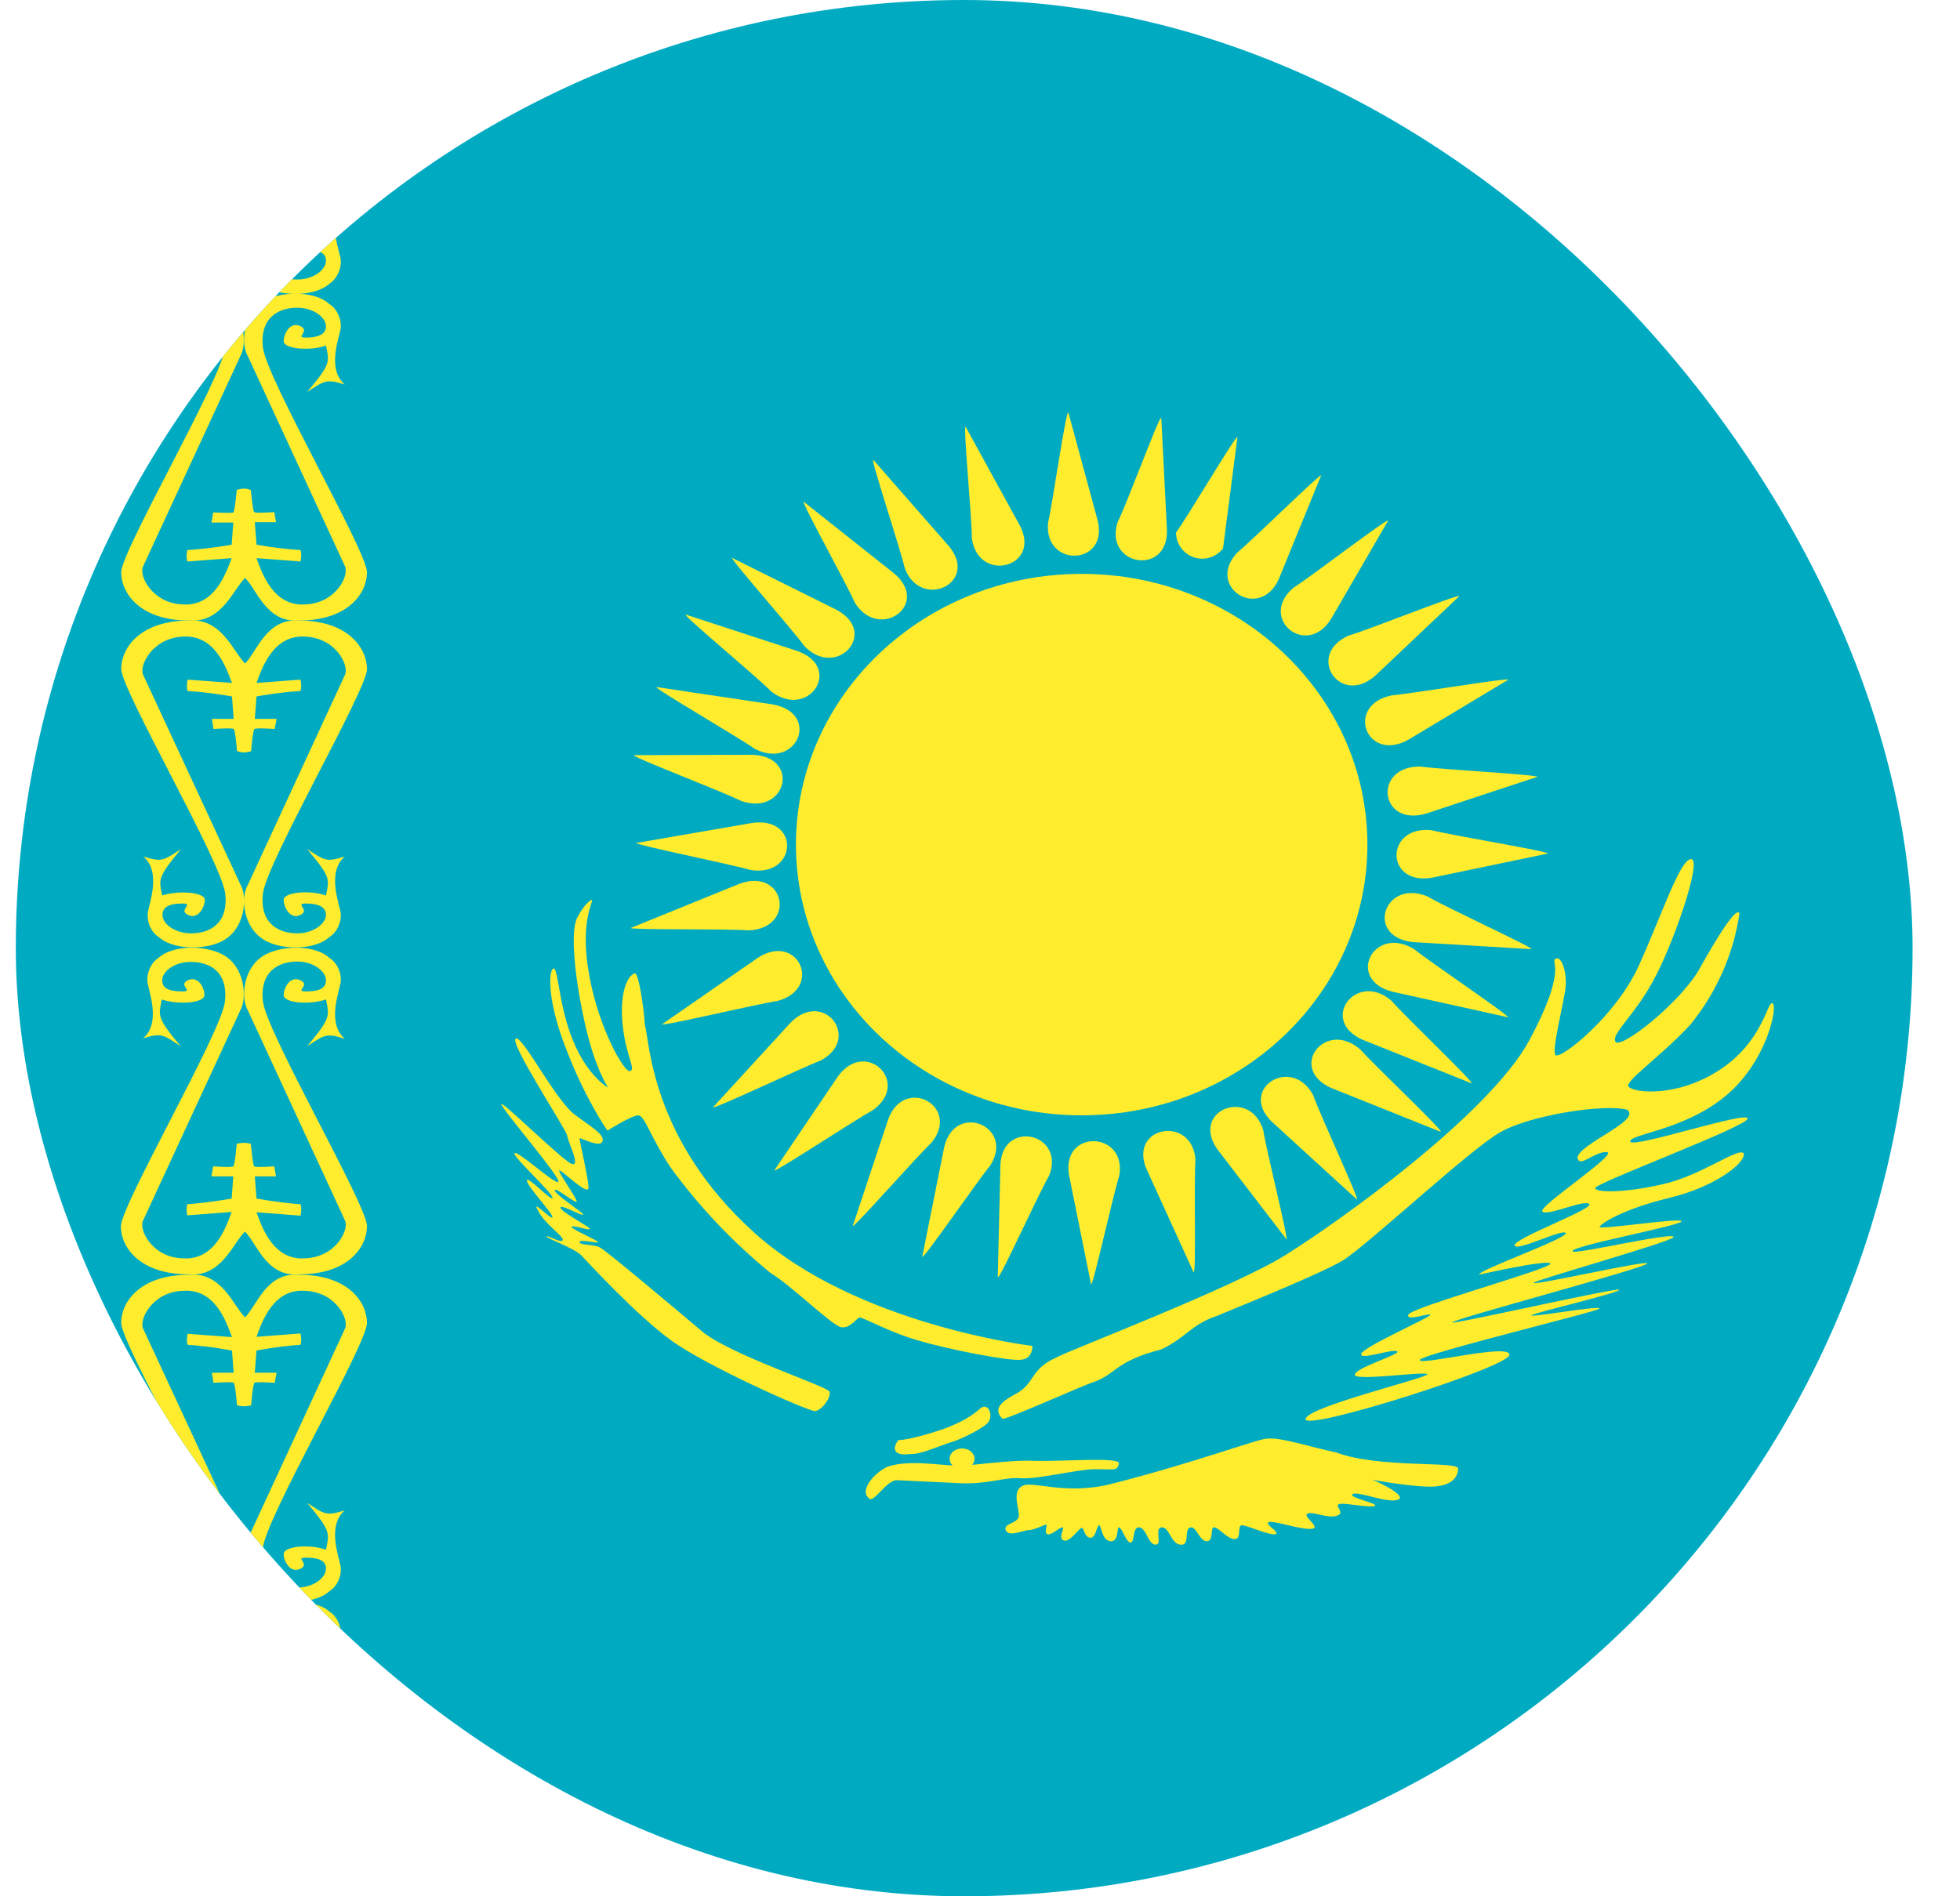 <svg width="31" height="30" viewBox="0 0 31 30" fill="none" xmlns="http://www.w3.org/2000/svg">
<g clip-path="url(#clip0_1_16369)">
<path fill-rule="evenodd" clip-rule="evenodd" d="M-0.863 -1.113H31.363V31.113H-0.863V-1.113Z" fill="#00ABC2"/>
<path fill-rule="evenodd" clip-rule="evenodd" d="M3.94 27.85C4.126 28.026 4.062 28.328 4.577 28.291C5.358 28.291 5.379 27.813 5.379 27.479C5.379 27.144 4.211 26.682 4.158 26.188C4.104 25.695 4.428 25.562 4.699 25.562C4.965 25.562 5.156 25.721 5.156 25.854C5.156 25.986 5.023 26.029 4.837 26.029C4.651 26.029 4.917 25.933 4.752 25.854C4.588 25.774 4.487 25.971 4.487 26.093C4.487 26.21 4.89 26.247 5.156 26.162C5.209 26.427 5.241 26.443 4.859 26.895C5.129 26.719 5.156 26.682 5.453 26.778C5.156 26.523 5.379 26.003 5.39 25.87C5.4 25.737 5.336 25.578 5.214 25.498C4.997 25.307 4.524 25.296 4.243 25.424C3.828 25.604 3.807 26.146 3.919 26.326L5.06 27.495C5.14 27.633 5.167 28.015 4.683 28.036C4.168 28.073 3.993 27.378 3.903 27.144C3.781 27.399 3.648 28.1 3.133 28.058C2.65 28.041 2.554 27.659 2.634 27.521L3.807 26.326C3.913 26.146 3.897 25.604 3.489 25.424C3.202 25.296 2.729 25.307 2.511 25.503C2.395 25.578 2.326 25.737 2.336 25.87C2.347 26.003 2.57 26.523 2.273 26.772C2.57 26.677 2.591 26.719 2.862 26.895C2.49 26.443 2.511 26.422 2.57 26.157C2.835 26.247 3.244 26.21 3.244 26.093C3.244 25.971 3.138 25.774 2.973 25.854C2.814 25.933 3.08 26.029 2.894 26.029C2.703 26.029 2.57 25.992 2.57 25.854C2.57 25.716 2.756 25.562 3.027 25.562C3.297 25.562 3.621 25.7 3.563 26.188C3.51 26.677 2.315 27.213 2.315 27.548C2.315 27.882 2.4 28.291 3.181 28.291C3.696 28.328 3.754 28.026 3.94 27.845V27.85Z" fill="#FFEC2D"/>
<path fill-rule="evenodd" clip-rule="evenodd" d="M3.876 20.841C4.062 20.66 4.211 20.124 4.726 20.167C5.506 20.167 5.804 20.597 5.804 20.931C5.804 21.266 4.211 23.995 4.158 24.489C4.105 24.978 4.429 25.116 4.699 25.116C4.965 25.116 5.156 24.956 5.156 24.818C5.156 24.68 5.023 24.643 4.837 24.643C4.652 24.643 4.912 24.739 4.752 24.818C4.593 24.898 4.487 24.701 4.487 24.585C4.487 24.462 4.885 24.425 5.156 24.516C5.209 24.25 5.236 24.229 4.859 23.777C5.129 23.953 5.156 23.99 5.453 23.894C5.156 24.149 5.379 24.67 5.39 24.802C5.4 24.935 5.337 25.094 5.209 25.174C4.997 25.371 4.519 25.376 4.243 25.248C3.828 25.068 3.807 24.526 3.919 24.346L5.453 21.027C5.533 20.889 5.321 20.443 4.832 20.422C4.322 20.379 4.142 20.915 4.057 21.149L4.752 21.096C4.752 21.096 4.779 21.202 4.752 21.276C4.391 21.298 4.057 21.367 4.057 21.367L4.03 21.717H4.375L4.344 21.877C4.344 21.877 4.057 21.855 4.025 21.877C3.998 21.898 3.972 22.232 3.972 22.232C3.972 22.232 3.919 22.248 3.866 22.248C3.802 22.248 3.749 22.232 3.749 22.232C3.749 22.232 3.722 21.898 3.696 21.877C3.669 21.855 3.377 21.877 3.377 21.877L3.351 21.717H3.696L3.669 21.367C3.669 21.367 3.329 21.298 2.968 21.276C2.942 21.207 2.968 21.101 2.968 21.101L3.669 21.154C3.579 20.915 3.404 20.379 2.889 20.422C2.405 20.438 2.188 20.889 2.267 21.027L3.807 24.346C3.913 24.526 3.892 25.068 3.483 25.248C3.202 25.376 2.729 25.371 2.512 25.174C2.389 25.094 2.326 24.935 2.336 24.802C2.347 24.67 2.565 24.149 2.267 23.9C2.565 23.995 2.591 23.953 2.862 23.777C2.49 24.229 2.512 24.25 2.565 24.516C2.836 24.425 3.239 24.462 3.239 24.585C3.239 24.701 3.133 24.898 2.974 24.818C2.809 24.739 3.08 24.643 2.889 24.643C2.703 24.643 2.57 24.68 2.57 24.818C2.57 24.956 2.756 25.116 3.027 25.116C3.297 25.116 3.616 24.978 3.563 24.484C3.51 23.995 1.917 21.266 1.917 20.926C1.917 20.597 2.214 20.167 2.995 20.167C3.51 20.124 3.69 20.66 3.876 20.841Z" fill="#FFEC2D"/>
<path fill-rule="evenodd" clip-rule="evenodd" d="M3.876 19.487C4.062 19.668 4.211 20.204 4.726 20.161C5.507 20.161 5.804 19.731 5.804 19.397C5.804 19.062 4.211 16.333 4.158 15.839C4.105 15.351 4.429 15.212 4.699 15.212C4.965 15.212 5.156 15.372 5.156 15.51C5.156 15.648 5.023 15.685 4.837 15.685C4.652 15.685 4.917 15.589 4.753 15.51C4.588 15.43 4.487 15.627 4.487 15.743C4.487 15.866 4.885 15.903 5.156 15.812C5.209 16.078 5.236 16.099 4.859 16.551C5.13 16.375 5.156 16.338 5.453 16.434C5.156 16.179 5.379 15.659 5.39 15.526C5.4 15.393 5.337 15.234 5.209 15.154C4.997 14.957 4.519 14.952 4.243 15.08C3.829 15.26 3.807 15.802 3.919 15.982L5.453 19.301C5.533 19.439 5.321 19.885 4.832 19.907C4.322 19.949 4.142 19.413 4.057 19.179L4.753 19.232C4.753 19.232 4.779 19.126 4.753 19.052C4.391 19.025 4.057 18.961 4.057 18.961L4.03 18.611H4.365L4.338 18.452C4.338 18.452 4.052 18.473 4.02 18.452C3.998 18.43 3.967 18.096 3.967 18.096C3.967 18.096 3.914 18.08 3.86 18.08C3.797 18.08 3.744 18.096 3.744 18.096C3.744 18.096 3.717 18.43 3.69 18.452C3.664 18.473 3.372 18.452 3.372 18.452L3.345 18.611H3.69L3.664 18.961C3.664 18.961 3.324 19.025 2.963 19.052C2.936 19.121 2.963 19.227 2.963 19.227L3.664 19.174C3.574 19.413 3.398 19.949 2.883 19.907C2.4 19.891 2.182 19.439 2.267 19.301L3.802 15.982C3.908 15.802 3.887 15.26 3.478 15.08C3.197 14.952 2.724 14.957 2.506 15.154C2.384 15.234 2.321 15.393 2.331 15.526C2.342 15.659 2.559 16.179 2.262 16.428C2.559 16.333 2.586 16.375 2.857 16.551C2.48 16.099 2.506 16.078 2.559 15.812C2.83 15.903 3.234 15.866 3.234 15.743C3.234 15.621 3.128 15.43 2.968 15.51C2.809 15.589 3.075 15.685 2.883 15.685C2.698 15.685 2.565 15.648 2.565 15.51C2.565 15.372 2.751 15.218 3.021 15.218C3.292 15.218 3.611 15.351 3.558 15.844C3.505 16.333 1.912 19.062 1.912 19.402C1.912 19.731 2.209 20.161 2.99 20.161C3.505 20.204 3.685 19.668 3.871 19.487H3.876Z" fill="#FFEC2D"/>
<path fill-rule="evenodd" clip-rule="evenodd" d="M3.876 10.497C4.062 10.316 4.211 9.78 4.726 9.817C5.506 9.817 5.804 10.253 5.804 10.587C5.804 10.917 4.211 13.646 4.158 14.14C4.105 14.628 4.429 14.766 4.699 14.766C4.965 14.766 5.156 14.607 5.156 14.474C5.156 14.342 5.023 14.294 4.837 14.294C4.652 14.294 4.912 14.395 4.752 14.474C4.593 14.554 4.487 14.357 4.487 14.235C4.487 14.118 4.885 14.076 5.156 14.166C5.209 13.901 5.236 13.885 4.859 13.434C5.129 13.609 5.156 13.646 5.453 13.55C5.156 13.805 5.379 14.326 5.39 14.453C5.4 14.581 5.337 14.745 5.209 14.825C4.997 15.021 4.519 15.032 4.243 14.904C3.828 14.719 3.807 14.177 3.919 14.002L5.453 10.683C5.533 10.545 5.321 10.094 4.832 10.072C4.322 10.035 4.142 10.571 4.057 10.805L4.752 10.752C4.752 10.752 4.779 10.858 4.752 10.932C4.391 10.954 4.057 11.018 4.057 11.018L4.03 11.373H4.375L4.344 11.533C4.344 11.533 4.057 11.511 4.025 11.533C3.998 11.549 3.972 11.883 3.972 11.883C3.972 11.883 3.919 11.904 3.866 11.904C3.802 11.904 3.749 11.883 3.749 11.883C3.749 11.883 3.722 11.549 3.696 11.533C3.669 11.511 3.377 11.533 3.377 11.533L3.351 11.373H3.696L3.669 11.018C3.669 11.018 3.329 10.954 2.968 10.932C2.942 10.864 2.968 10.752 2.968 10.752L3.669 10.805C3.579 10.571 3.404 10.035 2.889 10.072C2.405 10.094 2.188 10.545 2.267 10.683L3.807 14.002C3.913 14.177 3.892 14.719 3.483 14.904C3.202 15.032 2.729 15.021 2.512 14.825C2.389 14.75 2.326 14.591 2.336 14.453C2.347 14.315 2.565 13.805 2.267 13.55C2.565 13.646 2.591 13.609 2.862 13.434C2.49 13.885 2.512 13.906 2.565 14.166C2.836 14.081 3.239 14.118 3.239 14.235C3.239 14.352 3.133 14.554 2.974 14.474C2.809 14.395 3.08 14.294 2.889 14.294C2.703 14.294 2.57 14.336 2.57 14.474C2.57 14.612 2.756 14.766 3.027 14.766C3.297 14.766 3.616 14.628 3.563 14.14C3.51 13.646 1.917 10.917 1.917 10.582C1.917 10.253 2.214 9.817 2.995 9.817C3.51 9.78 3.69 10.316 3.876 10.497Z" fill="#FFEC2D"/>
<path fill-rule="evenodd" clip-rule="evenodd" d="M3.876 9.143C4.062 9.323 4.211 9.854 4.726 9.817C5.506 9.817 5.804 9.387 5.804 9.053C5.804 8.718 4.211 5.989 4.158 5.495C4.105 5.006 4.429 4.868 4.699 4.868C4.965 4.868 5.156 5.028 5.156 5.16C5.156 5.293 5.023 5.341 4.837 5.341C4.652 5.341 4.917 5.24 4.752 5.16C4.588 5.081 4.487 5.282 4.487 5.399C4.487 5.516 4.885 5.559 5.156 5.468C5.209 5.734 5.236 5.75 4.859 6.201C5.129 6.026 5.156 5.989 5.453 6.084C5.156 5.829 5.379 5.309 5.39 5.182C5.4 5.054 5.337 4.89 5.209 4.81C4.997 4.613 4.519 4.603 4.243 4.73C3.828 4.916 3.807 5.458 3.919 5.633L5.453 8.952C5.533 9.09 5.321 9.541 4.832 9.562C4.322 9.6 4.142 9.063 4.057 8.83L4.752 8.883C4.752 8.883 4.779 8.777 4.752 8.702C4.519 8.687 4.287 8.659 4.057 8.617L4.03 8.261H4.365L4.338 8.102C4.338 8.102 4.052 8.123 4.02 8.102C3.998 8.086 3.967 7.752 3.967 7.752C3.967 7.752 3.913 7.73 3.86 7.73C3.797 7.73 3.744 7.752 3.744 7.752C3.744 7.752 3.717 8.086 3.69 8.107C3.664 8.123 3.372 8.107 3.372 8.107L3.345 8.267H3.69L3.664 8.617C3.664 8.617 3.324 8.681 2.963 8.702C2.948 8.761 2.948 8.823 2.963 8.883L3.664 8.83C3.574 9.063 3.398 9.6 2.883 9.562C2.4 9.541 2.182 9.09 2.267 8.952L3.802 5.633C3.908 5.458 3.887 4.916 3.478 4.73C3.197 4.603 2.724 4.613 2.506 4.81C2.384 4.89 2.32 5.044 2.331 5.182C2.342 5.32 2.559 5.829 2.262 6.084C2.559 5.989 2.586 6.031 2.857 6.201C2.48 5.75 2.506 5.734 2.559 5.468C2.83 5.553 3.234 5.521 3.234 5.399C3.234 5.277 3.128 5.081 2.968 5.16C2.809 5.24 3.074 5.341 2.883 5.341C2.697 5.341 2.565 5.298 2.565 5.16C2.565 5.022 2.751 4.868 3.021 4.868C3.292 4.868 3.616 5.006 3.563 5.495C3.51 5.989 1.917 8.718 1.917 9.053C1.917 9.387 2.214 9.817 2.995 9.817C3.51 9.854 3.69 9.323 3.876 9.143Z" fill="#FFEC2D"/>
<path fill-rule="evenodd" clip-rule="evenodd" d="M3.94 2.134C4.126 1.953 4.062 1.656 4.577 1.688C5.358 1.688 5.379 2.166 5.379 2.5C5.379 2.835 4.211 3.302 4.158 3.79C4.104 4.284 4.428 4.422 4.699 4.422C4.965 4.422 5.156 4.263 5.156 4.125C5.156 3.987 5.023 3.955 4.843 3.955C4.662 3.955 4.922 4.056 4.758 4.13C4.593 4.205 4.492 4.014 4.492 3.897C4.492 3.78 4.896 3.737 5.161 3.828C5.214 3.562 5.246 3.541 4.864 3.09C5.129 3.265 5.161 3.302 5.453 3.212C5.156 3.467 5.379 3.987 5.39 4.114C5.4 4.242 5.336 4.406 5.214 4.486C4.997 4.683 4.524 4.693 4.243 4.566C3.828 4.38 3.807 3.838 3.919 3.663L5.06 2.495C5.14 2.351 5.167 1.969 4.683 1.948C4.168 1.911 3.993 2.612 3.903 2.84C3.781 2.585 3.648 1.884 3.133 1.921C2.65 1.943 2.554 2.325 2.634 2.463L3.807 3.658C3.913 3.833 3.897 4.375 3.489 4.56C3.202 4.688 2.729 4.677 2.511 4.481C2.395 4.401 2.326 4.247 2.336 4.109C2.347 3.971 2.57 3.461 2.273 3.206C2.57 3.302 2.591 3.259 2.862 3.084C2.49 3.536 2.511 3.562 2.57 3.822C2.835 3.732 3.244 3.769 3.244 3.891C3.244 4.008 3.138 4.21 2.973 4.125C2.814 4.051 3.08 3.95 2.894 3.95C2.703 3.95 2.57 3.992 2.57 4.125C2.57 4.258 2.756 4.422 3.027 4.422C3.297 4.422 3.621 4.284 3.563 3.79C3.51 3.302 2.315 2.766 2.315 2.431C2.315 2.097 2.4 1.688 3.181 1.688C3.696 1.651 3.754 1.953 3.94 2.134Z" fill="#FFEC2D"/>
<path d="M21.627 13.362C21.627 10.997 19.604 9.079 17.108 9.079C14.613 9.079 12.589 10.997 12.589 13.362C12.589 15.727 14.613 17.645 17.108 17.645C19.604 17.645 21.627 15.727 21.627 13.362Z" fill="#FFEC2D"/>
<path fill-rule="evenodd" clip-rule="evenodd" d="M16.896 6.525C16.853 6.525 16.651 7.948 16.577 8.267C16.503 8.984 17.533 8.957 17.363 8.24L16.896 6.52V6.525ZM17.257 20.321C17.294 20.321 17.602 18.914 17.703 18.6C17.825 17.894 16.795 17.857 16.906 18.579L17.257 20.321ZM10.056 13.333C10.056 13.37 11.538 13.667 11.867 13.763C12.611 13.885 12.664 12.913 11.899 13.019L10.056 13.338V13.333ZM24.484 13.503C24.484 13.466 22.986 13.221 22.652 13.136C21.903 13.046 21.898 14.018 22.652 13.885L24.484 13.503ZM11.575 8.819C11.549 8.846 12.526 9.95 12.722 10.221C13.232 10.752 13.906 10.009 13.232 9.648L11.575 8.824V8.819ZM22.785 17.899C22.811 17.873 21.738 16.853 21.515 16.604C20.958 16.115 20.358 16.906 21.059 17.214L22.785 17.905V17.899ZM13.811 7.279C13.779 7.295 14.235 8.665 14.31 8.989C14.565 9.663 15.489 9.223 15.011 8.644L13.816 7.279H13.811ZM20.347 19.62C20.384 19.604 20.029 18.207 19.981 17.883C19.774 17.193 18.823 17.565 19.253 18.181L20.353 19.614L20.347 19.62ZM21.956 8.235C21.924 8.209 20.745 9.117 20.459 9.297C19.891 9.775 20.661 10.423 21.053 9.791L21.956 8.235ZM12.239 18.521C12.265 18.547 13.513 17.724 13.811 17.559C14.411 17.124 13.694 16.423 13.253 17.029L12.244 18.521H12.239ZM10.38 10.869C10.364 10.901 11.655 11.649 11.936 11.846C12.6 12.191 12.988 11.288 12.228 11.145L10.38 10.869ZM23.852 16.094C23.868 16.062 22.631 15.228 22.365 15.016C21.728 14.623 21.276 15.499 22.025 15.69L23.852 16.094ZM19.572 6.913C19.535 6.902 18.797 8.155 18.6 8.426C18.601 8.513 18.628 8.597 18.679 8.667C18.729 8.737 18.801 8.79 18.883 8.817C18.965 8.845 19.053 8.846 19.136 8.82C19.218 8.795 19.291 8.745 19.344 8.676L19.572 6.913ZM14.586 19.885C14.623 19.901 15.451 18.696 15.664 18.436C16.052 17.82 15.112 17.427 14.936 18.138L14.586 19.885ZM10.471 16.205C10.486 16.237 11.957 15.887 12.303 15.834C13.025 15.632 12.621 14.74 11.984 15.154L10.471 16.205ZM23.857 10.752C23.847 10.72 22.355 10.97 22.009 11.002C21.266 11.156 21.611 12.074 22.275 11.703L23.857 10.752Z" fill="#FFEC2D"/>
<path fill-rule="evenodd" clip-rule="evenodd" d="M18.361 6.616C18.324 6.61 17.825 7.964 17.676 8.262C17.459 8.952 18.473 9.122 18.457 8.389L18.367 6.61L18.361 6.616ZM15.786 20.204C15.823 20.215 16.423 18.892 16.593 18.6C16.858 17.931 15.86 17.698 15.823 18.425L15.781 20.204H15.786ZM15.271 6.748C15.234 6.759 15.372 8.193 15.372 8.522C15.473 9.228 16.466 8.984 16.136 8.325L15.271 6.748ZM18.882 20.124C18.919 20.119 18.882 18.68 18.908 18.351C18.86 17.634 17.846 17.814 18.133 18.494L18.876 20.124H18.882ZM12.711 7.938C12.68 7.959 13.386 9.228 13.518 9.531C13.901 10.152 14.724 9.568 14.145 9.074L12.711 7.938ZM21.462 18.977C21.494 18.956 20.878 17.639 20.772 17.331C20.438 16.689 19.577 17.22 20.114 17.745L21.462 18.977ZM10.842 9.722C10.821 9.754 11.963 10.699 12.202 10.943C12.791 11.389 13.338 10.561 12.616 10.301L10.842 9.722ZM23.278 17.14C23.3 17.108 22.232 16.089 22.009 15.834C21.457 15.351 20.852 16.142 21.553 16.45L23.278 17.14ZM10.024 11.947C10.014 11.984 11.421 12.52 11.729 12.674C12.441 12.913 12.669 11.963 11.894 11.941L10.024 11.947ZM24.224 15.016C24.239 14.984 22.875 14.358 22.578 14.182C21.887 13.896 21.584 14.83 22.354 14.905L24.224 15.016ZM9.977 14.681C9.982 14.713 11.501 14.692 11.846 14.719C12.6 14.681 12.419 13.72 11.697 13.981L9.977 14.681ZM24.325 12.292C24.325 12.255 22.806 12.175 22.466 12.127C21.707 12.117 21.818 13.088 22.556 12.871L24.325 12.287V12.292ZM11.278 17.517C11.299 17.549 12.658 16.901 12.977 16.779C13.635 16.434 13.03 15.643 12.504 16.179L11.278 17.517ZM23.082 9.43C23.061 9.398 21.664 9.956 21.33 10.056C20.645 10.359 21.192 11.188 21.754 10.688L23.082 9.43ZM13.487 19.397C13.518 19.413 14.49 18.308 14.735 18.075C15.197 17.506 14.31 17.013 14.05 17.703L13.487 19.397ZM20.905 7.513C20.878 7.492 19.827 8.527 19.567 8.745C19.067 9.281 19.917 9.833 20.225 9.164L20.899 7.513H20.905Z" fill="#FFEC2D"/>
<path fill-rule="evenodd" clip-rule="evenodd" d="M10.198 16.211C10.28 16.484 10.291 18.018 11.925 19.497C13.548 20.965 16.329 21.293 16.329 21.293C16.329 21.293 16.34 21.501 16.143 21.512C15.946 21.534 14.996 21.348 14.521 21.206C14.057 21.074 13.64 20.833 13.594 20.844C13.536 20.866 13.443 21.019 13.304 20.997C13.165 20.976 12.493 20.318 12.192 20.143C11.589 19.651 11.056 19.087 10.604 18.467C10.28 17.974 10.198 17.646 10.094 17.646C9.99 17.646 9.607 17.887 9.607 17.887C9.607 17.887 9.26 17.394 8.958 16.605C8.646 15.816 8.68 15.356 8.75 15.323C8.831 15.29 8.831 15.904 9.063 16.462C9.295 17.032 9.619 17.207 9.619 17.207C9.619 17.207 9.41 16.912 9.248 16.178C9.086 15.444 9.016 14.732 9.132 14.513C9.248 14.294 9.352 14.228 9.364 14.239C9.387 14.261 9.167 14.578 9.318 15.422C9.468 16.265 9.874 16.977 9.967 16.945C10.059 16.912 9.909 16.736 9.851 16.243C9.793 15.751 9.909 15.444 10.036 15.4C10.094 15.356 10.187 15.948 10.198 16.211ZM9.063 17.613C8.75 17.339 8.263 16.386 8.159 16.43C8.043 16.484 8.947 17.854 8.97 17.963C8.993 18.095 9.19 18.467 9.04 18.412C8.889 18.358 7.811 17.284 7.939 17.492C8.066 17.7 8.877 18.642 8.831 18.697C8.785 18.752 8.159 18.171 8.136 18.248C8.124 18.314 8.75 18.883 8.738 18.949C8.727 19.015 8.333 18.588 8.333 18.675C8.333 18.763 8.738 19.19 8.738 19.256C8.738 19.322 8.391 18.949 8.507 19.146C8.611 19.365 8.912 19.552 8.901 19.617C8.889 19.683 8.646 19.53 8.646 19.562C8.646 19.595 9.098 19.749 9.202 19.869C9.318 19.99 10.059 20.8 10.616 21.206C11.172 21.611 12.771 22.323 12.887 22.323C12.991 22.323 13.154 22.104 13.119 22.016C13.084 21.929 11.52 21.425 11.091 21.052C10.65 20.68 9.584 19.782 9.492 19.738C9.41 19.683 9.167 19.705 9.167 19.65C9.167 19.595 9.48 19.683 9.457 19.65C9.445 19.617 9.028 19.442 9.04 19.409C9.063 19.376 9.329 19.475 9.329 19.442C9.329 19.409 8.843 19.157 8.866 19.102C8.877 19.048 9.225 19.256 9.225 19.212C9.225 19.19 8.761 18.883 8.773 18.829C8.785 18.774 9.132 19.07 9.121 19.004C9.109 18.938 8.843 18.566 8.843 18.522C8.843 18.467 9.26 18.894 9.306 18.807C9.329 18.73 9.155 18.018 9.167 18.007C9.179 17.996 9.48 18.16 9.526 18.062C9.584 17.952 9.318 17.81 9.063 17.613ZM14.405 23.002C14.185 23.035 14.081 22.958 14.208 22.783C14.382 22.783 14.845 22.641 15.008 22.575C15.17 22.509 15.344 22.422 15.483 22.301C15.622 22.159 15.715 22.378 15.634 22.498C15.576 22.575 15.309 22.717 15.112 22.794C14.822 22.882 14.567 23.013 14.405 23.002ZM15.854 22.444C15.703 22.29 15.831 22.181 16.051 22.06C16.375 21.896 16.282 21.666 16.7 21.48C16.885 21.37 19.481 20.384 20.327 19.858C21.173 19.332 23.549 17.635 24.186 16.462C24.812 15.301 24.511 15.214 24.603 15.17C24.684 15.115 24.777 15.334 24.765 15.597C24.742 15.849 24.534 16.616 24.603 16.692C24.673 16.769 25.553 16.09 25.924 15.268C26.295 14.447 26.573 13.592 26.747 13.592C26.933 13.592 26.446 14.995 26.133 15.542C25.832 16.09 25.472 16.364 25.553 16.484C25.646 16.594 26.55 15.882 26.863 15.356C27.164 14.819 27.454 14.348 27.512 14.447C27.42 15.089 27.152 15.697 26.735 16.211C26.249 16.736 25.669 17.12 25.762 17.196C25.843 17.284 26.504 17.372 27.188 16.933C27.883 16.484 27.952 15.838 28.033 15.871C28.126 15.904 27.952 16.791 27.292 17.339C26.631 17.887 25.762 17.941 25.785 18.062C25.832 18.171 27.674 17.558 27.639 17.7C27.605 17.832 25.252 18.708 25.229 18.796C25.229 18.861 25.635 18.883 26.272 18.741C26.898 18.61 27.5 18.139 27.581 18.248C27.605 18.401 27.13 18.774 26.411 18.949C25.681 19.124 25.322 19.354 25.299 19.409C25.287 19.464 26.596 19.256 26.596 19.322C26.596 19.387 24.881 19.705 24.87 19.793C24.846 19.869 26.492 19.475 26.469 19.573C26.423 19.65 24.232 20.264 24.256 20.297C24.267 20.34 26.087 19.924 26.052 19.99C26.005 20.066 22.992 20.866 22.969 20.921C22.946 20.965 25.635 20.351 25.611 20.406C25.588 20.461 24.221 20.778 24.221 20.811C24.221 20.844 25.322 20.647 25.299 20.702C25.287 20.746 22.517 21.414 22.459 21.512C22.401 21.622 23.896 21.238 23.873 21.436C23.85 21.633 20.663 22.641 20.651 22.454C20.628 22.268 22.587 21.797 22.575 21.742C22.552 21.688 21.451 21.852 21.428 21.753C21.416 21.644 22.158 21.425 22.1 21.381C22.042 21.326 21.486 21.534 21.532 21.414C21.59 21.293 22.645 20.833 22.622 20.8C22.61 20.767 22.239 20.91 22.274 20.8C22.32 20.68 24.557 20.066 24.522 19.99C24.487 19.924 23.491 20.143 23.398 20.165C23.363 20.099 24.789 19.595 24.765 19.508C24.719 19.431 24.001 19.803 23.954 19.705C23.931 19.595 25.217 19.124 25.136 19.048C25.055 18.971 24.476 19.245 24.395 19.168C24.314 19.091 25.611 18.248 25.414 18.226C25.217 18.215 24.974 18.489 24.951 18.314C24.974 18.095 25.959 17.733 25.739 17.558C25.391 17.459 24.221 17.635 23.734 17.909C23.247 18.182 21.625 19.705 21.231 19.946C20.837 20.176 19.493 20.713 19.238 20.822C18.844 20.954 18.774 21.151 18.369 21.348C17.638 21.534 17.65 21.742 17.302 21.863C17.175 21.896 15.865 22.487 15.854 22.444ZM14.023 23.21C13.803 23.32 13.605 23.583 13.733 23.692C13.803 23.824 14.023 23.396 14.197 23.418L15.124 23.462C15.622 23.495 15.865 23.364 16.143 23.386C16.422 23.407 17.036 23.243 17.326 23.243C17.615 23.243 17.673 23.276 17.696 23.155C17.731 23.046 16.792 23.123 16.375 23.112C15.958 23.09 15.437 23.188 15.124 23.188C14.834 23.177 14.336 23.09 14.023 23.21Z" fill="#FFEC2D"/>
<path d="M15.413 23.079C15.413 22.988 15.325 22.915 15.216 22.915C15.108 22.915 15.019 22.988 15.019 23.079C15.019 23.17 15.108 23.243 15.216 23.243C15.325 23.243 15.413 23.17 15.413 23.079Z" fill="#FFEC2D"/>
<path fill-rule="evenodd" clip-rule="evenodd" d="M20.037 22.761C20.235 22.728 20.767 22.904 21.138 22.98C21.811 23.232 23.062 23.112 23.062 23.232C23.062 23.353 22.981 23.495 22.691 23.517C22.401 23.539 21.671 23.407 21.695 23.407C21.718 23.407 22.274 23.659 22.112 23.725C21.95 23.791 21.474 23.583 21.393 23.637C21.312 23.692 21.834 23.791 21.741 23.824C21.672 23.857 21.312 23.78 21.196 23.791C21.08 23.813 21.289 23.933 21.15 23.977C21.011 24.032 20.779 23.911 20.686 23.944C20.582 23.977 20.895 24.163 20.756 24.185C20.617 24.207 20.292 24.098 20.107 24.076C19.922 24.076 20.281 24.251 20.165 24.273C20.049 24.284 19.725 24.13 19.643 24.13C19.562 24.13 19.643 24.349 19.527 24.349C19.412 24.349 19.273 24.163 19.203 24.163C19.134 24.163 19.203 24.382 19.087 24.382C18.971 24.382 18.925 24.152 18.832 24.163C18.716 24.185 18.832 24.459 18.67 24.437C18.519 24.426 18.496 24.152 18.369 24.163C18.253 24.185 18.392 24.437 18.276 24.437C18.16 24.437 18.137 24.185 18.021 24.163C17.905 24.152 17.951 24.404 17.882 24.404C17.812 24.404 17.743 24.163 17.697 24.163C17.662 24.163 17.697 24.404 17.558 24.382C17.418 24.36 17.418 24.119 17.384 24.13C17.337 24.152 17.337 24.328 17.245 24.328C17.152 24.328 17.14 24.152 17.105 24.174C17.059 24.185 16.92 24.404 16.827 24.371C16.723 24.338 16.851 24.163 16.804 24.163C16.758 24.163 16.642 24.284 16.572 24.273C16.503 24.262 16.572 24.119 16.549 24.119C16.526 24.119 16.352 24.207 16.271 24.207C16.19 24.207 15.97 24.317 15.912 24.218C15.854 24.108 16.062 24.108 16.109 24.01C16.144 23.911 15.993 23.616 16.155 23.517C16.306 23.407 16.804 23.659 17.546 23.484C18.89 23.145 19.933 22.75 20.037 22.761Z" fill="#FFEC2D"/>
</g>
<defs>
<clipPath id="clip0_1_16369">
<rect x="0.25" width="30" height="30" rx="15" fill="white"/>
</clipPath>
</defs>
</svg>
